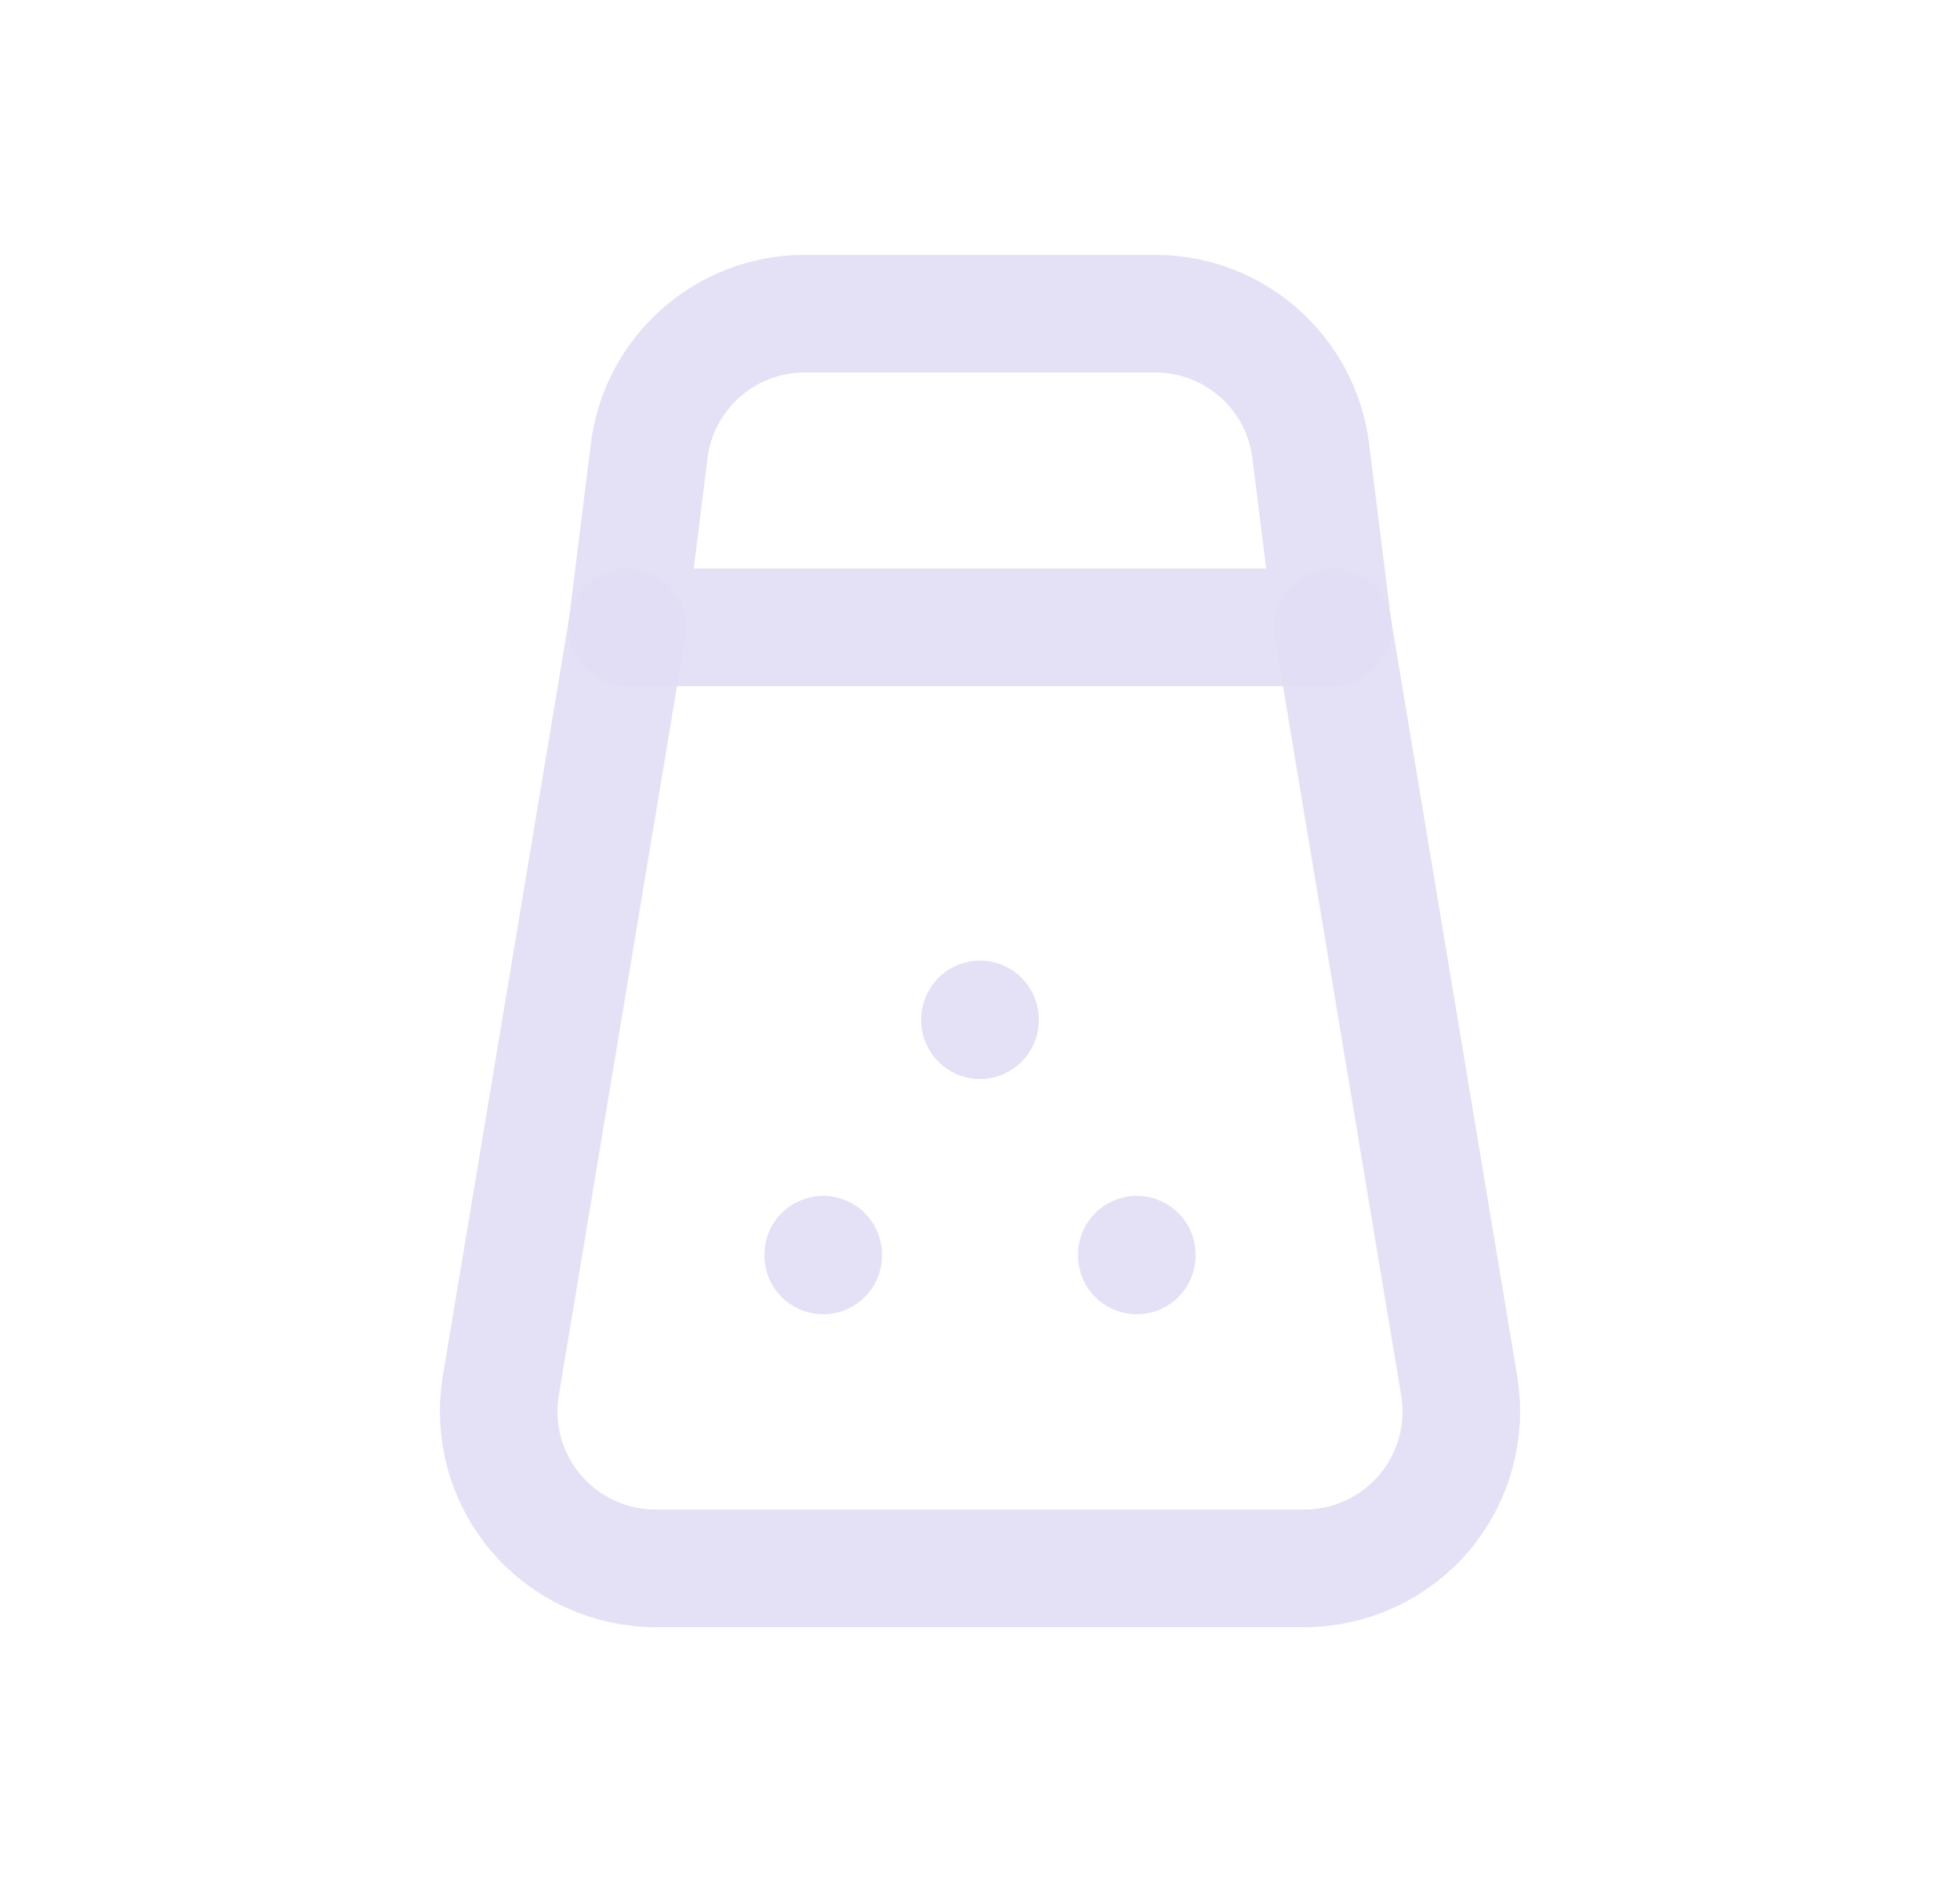 <svg width="25" height="24" viewBox="0 0 25 24" fill="none" xmlns="http://www.w3.org/2000/svg">
<path d="M12.5 13V13.01" stroke="#E1DEF5" stroke-opacity="0.9" stroke-width="1.5" stroke-linecap="round" stroke-linejoin="round"/>
<path d="M10.5 16V16.01" stroke="#E1DEF5" stroke-opacity="0.9" stroke-width="1.5" stroke-linecap="round" stroke-linejoin="round"/>
<path d="M14.5 16V16.01" stroke="#E1DEF5" stroke-opacity="0.9" stroke-width="1.5" stroke-linecap="round" stroke-linejoin="round"/>
<path fill-rule="evenodd" clip-rule="evenodd" d="M8 8H17L16.719 5.752C16.594 4.751 15.743 4 14.734 4H10.266C9.257 3.999 8.405 4.751 8.28 5.752L8 8V8Z" stroke="#E1DEF5" stroke-opacity="0.9" stroke-width="1.5" stroke-linecap="round" stroke-linejoin="round"/>
<path d="M8 8L6.388 17.671C6.291 18.251 6.455 18.844 6.835 19.293C7.215 19.741 7.773 20 8.361 20H16.639C17.227 20 17.785 19.741 18.165 19.293C18.545 18.844 18.709 18.251 18.612 17.671L17 8" stroke="#E1DEF5" stroke-opacity="0.9" stroke-width="1.5" stroke-linecap="round" stroke-linejoin="round"/>
</svg>
